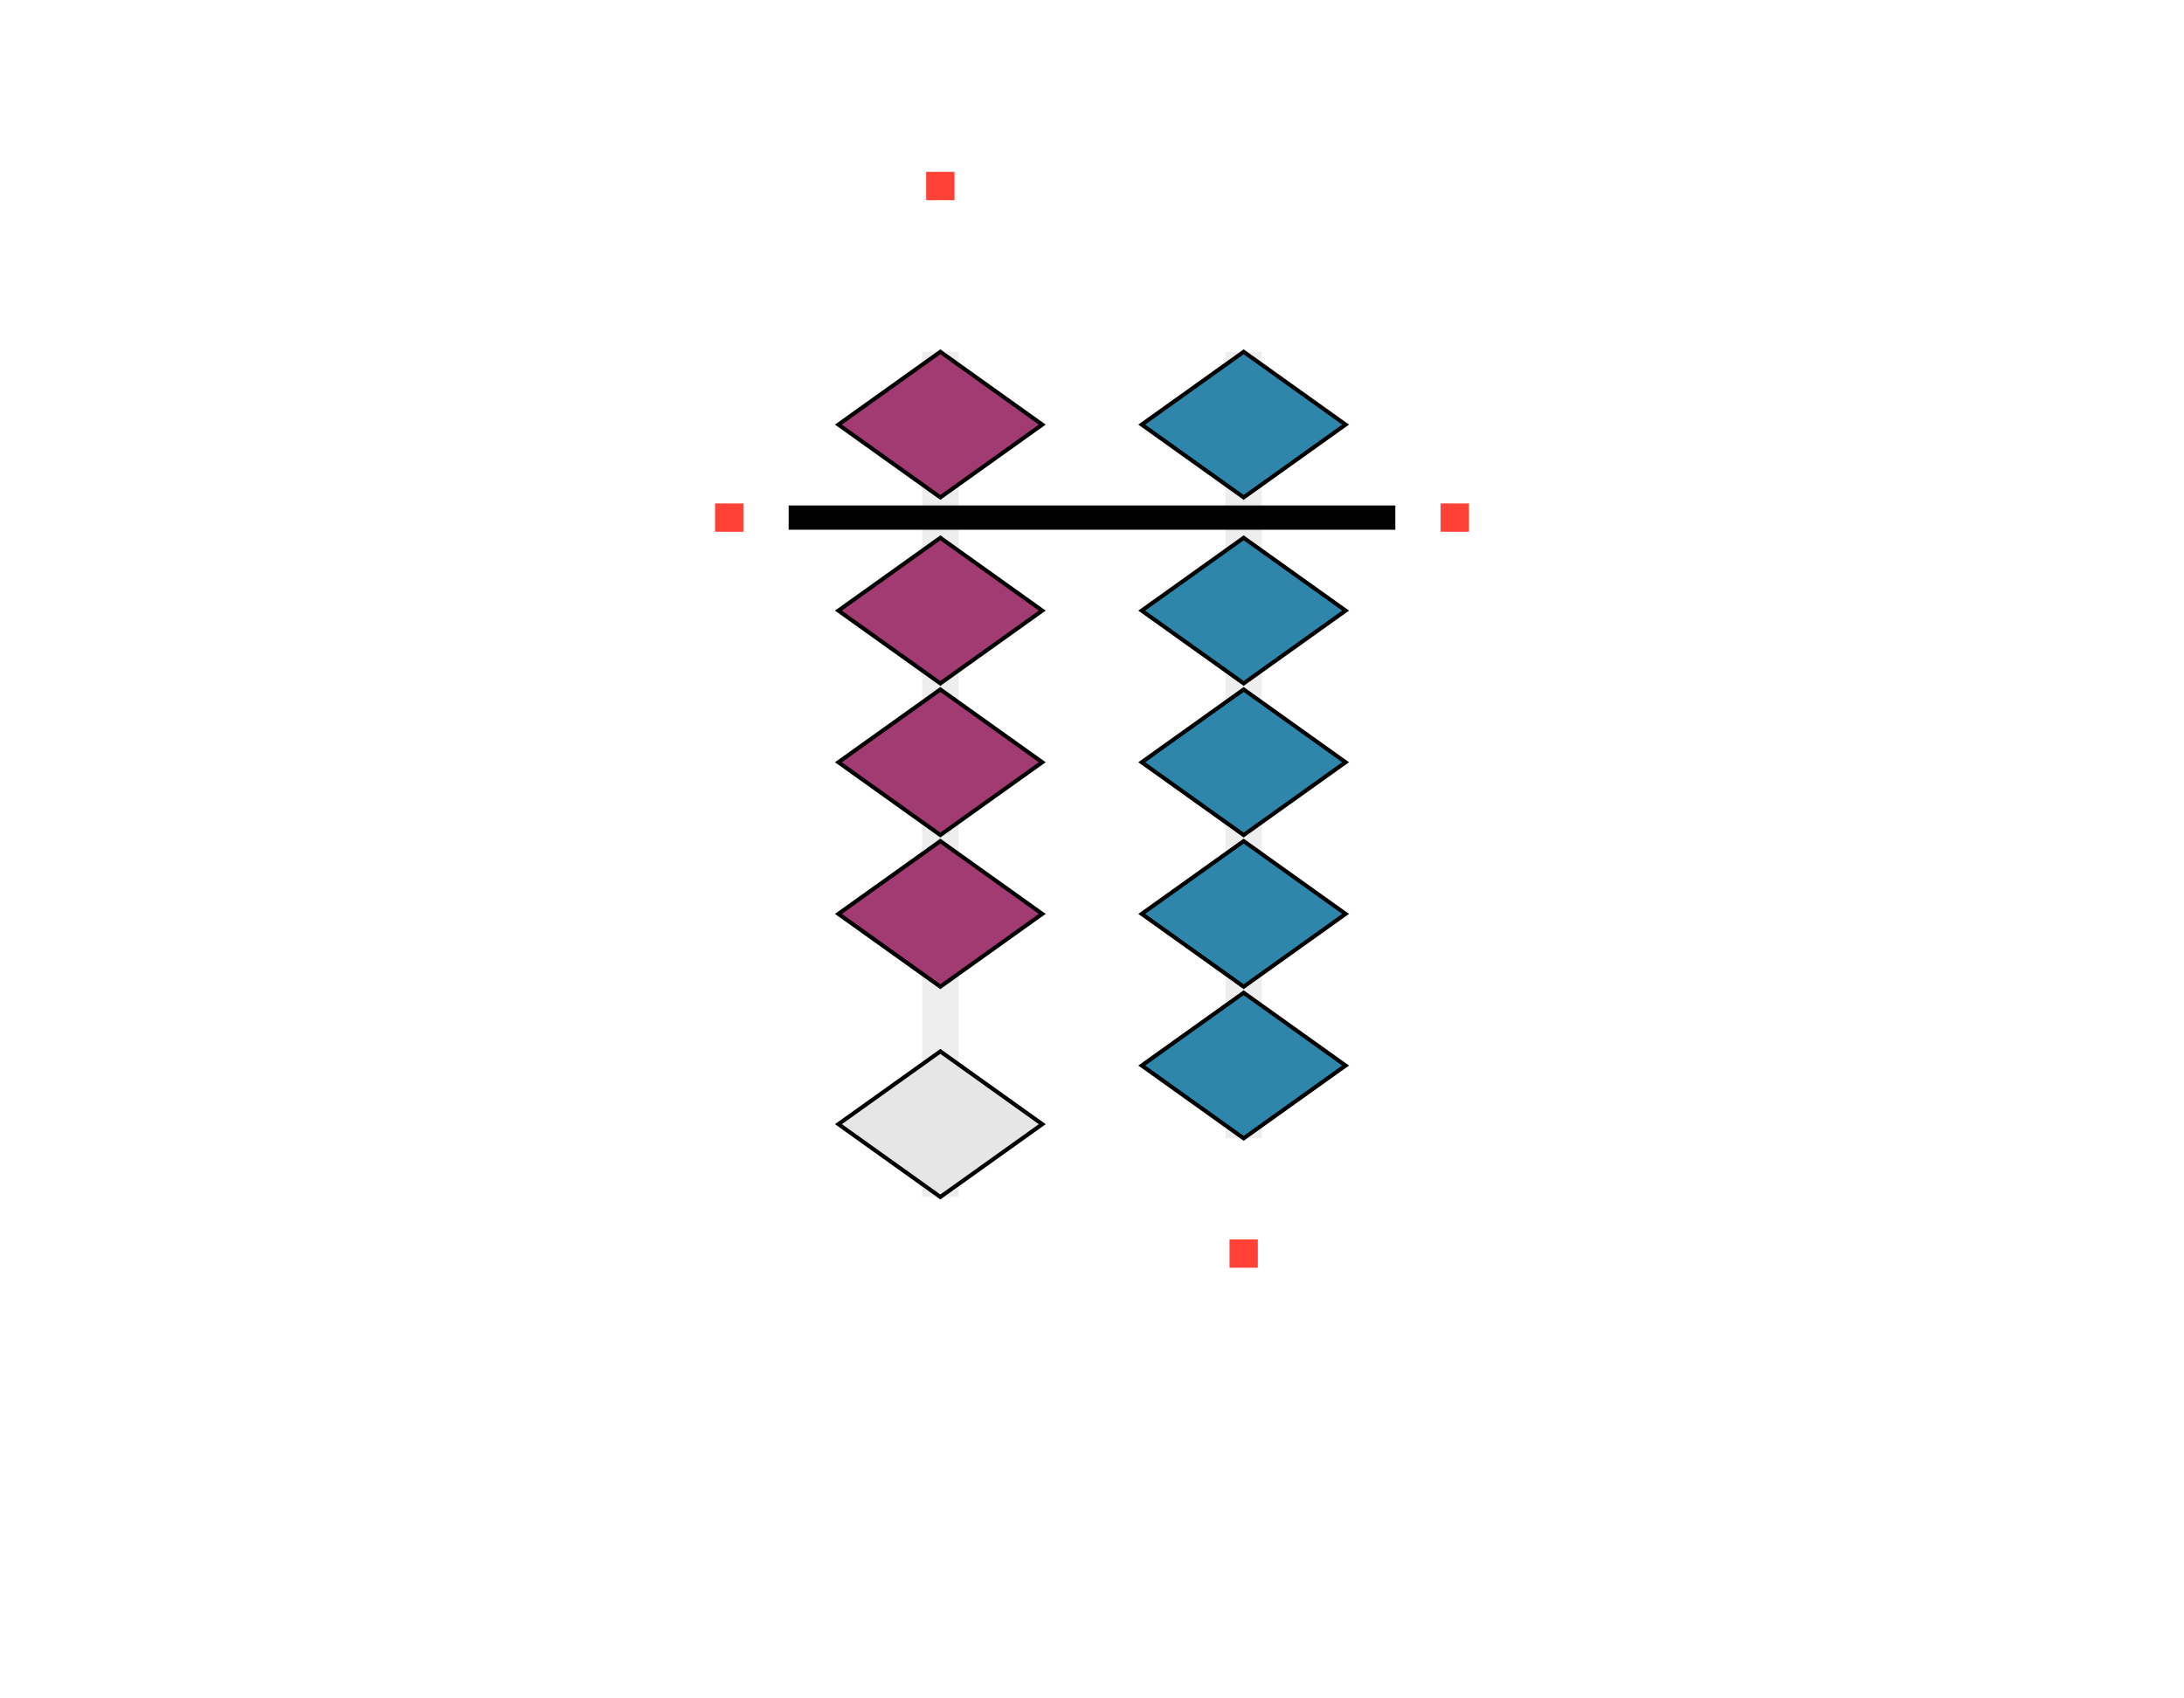<svg class="typst-doc" viewBox="0 0 270 210" width="270pt" height="210pt" xmlns="http://www.w3.org/2000/svg" xmlns:xlink="http://www.w3.org/1999/xlink" xmlns:h5="http://www.w3.org/1999/xhtml">
    <path class="typst-shape" fill="#ffffff" fill-rule="nonzero" d="M 0 0 L 0 210 L 270 210 L 270 0 Z "/>
    <g>
        <g transform="translate(97.5 17.5)">
            <g class="typst-group">
                <g>
                    <g transform="translate(0 0)">
                        <g class="typst-group">
                            <g>
                                <g transform="translate(16.5 26)">
                                    <path class="typst-shape" fill="#eeeeee" fill-rule="nonzero" d="M 0 0 L 0 104.5 L 4.5 104.5 L 4.5 0 Z "/>
                                </g>
                                <g transform="translate(6.15 26)">
                                    <g class="typst-group">
                                        <g>
                                            <g transform="translate(0 0)">
                                                <path class="typst-shape" fill="#a23b72" fill-rule="nonzero" stroke="#000000" stroke-width="0.5" stroke-linecap="butt" stroke-linejoin="miter" stroke-miterlimit="4" d="M 12.6 0 L 25.2 9 L 12.6 18 L 0 9 Z "/>
                                            </g>
                                        </g>
                                    </g>
                                </g>
                                <g transform="translate(6.15 49)">
                                    <g class="typst-group">
                                        <g>
                                            <g transform="translate(0 0)">
                                                <path class="typst-shape" fill="#a23b72" fill-rule="nonzero" stroke="#000000" stroke-width="0.5" stroke-linecap="butt" stroke-linejoin="miter" stroke-miterlimit="4" d="M 12.6 0 L 25.2 9 L 12.6 18 L 0 9 Z "/>
                                            </g>
                                        </g>
                                    </g>
                                </g>
                                <g transform="translate(6.15 67.75)">
                                    <g class="typst-group">
                                        <g>
                                            <g transform="translate(0 0)">
                                                <path class="typst-shape" fill="#a23b72" fill-rule="nonzero" stroke="#000000" stroke-width="0.5" stroke-linecap="butt" stroke-linejoin="miter" stroke-miterlimit="4" d="M 12.6 0 L 25.2 9 L 12.6 18 L 0 9 Z "/>
                                            </g>
                                        </g>
                                    </g>
                                </g>
                                <g transform="translate(6.15 86.5)">
                                    <g class="typst-group">
                                        <g>
                                            <g transform="translate(0 0)">
                                                <path class="typst-shape" fill="#a23b72" fill-rule="nonzero" stroke="#000000" stroke-width="0.5" stroke-linecap="butt" stroke-linejoin="miter" stroke-miterlimit="4" d="M 12.6 0 L 25.2 9 L 12.6 18 L 0 9 Z "/>
                                            </g>
                                        </g>
                                    </g>
                                </g>
                                <g transform="translate(6.15 112.5)">
                                    <g class="typst-group">
                                        <g>
                                            <g transform="translate(0 0)">
                                                <path class="typst-shape" fill="#e6e6e6" fill-rule="nonzero" stroke="#000000" stroke-width="0.5" stroke-linecap="butt" stroke-linejoin="miter" stroke-miterlimit="4" d="M 12.6 0 L 25.2 9 L 12.6 18 L 0 9 Z "/>
                                            </g>
                                        </g>
                                    </g>
                                </g>
                                <g transform="translate(54 26)">
                                    <path class="typst-shape" fill="#eeeeee" fill-rule="nonzero" d="M 0 0 L 0 97.25 L 4.5 97.25 L 4.5 0 Z "/>
                                </g>
                                <g transform="translate(43.65 26)">
                                    <g class="typst-group">
                                        <g>
                                            <g transform="translate(0 0)">
                                                <path class="typst-shape" fill="#2e86ab" fill-rule="nonzero" stroke="#000000" stroke-width="0.5" stroke-linecap="butt" stroke-linejoin="miter" stroke-miterlimit="4" d="M 12.6 0 L 25.2 9 L 12.6 18 L 0 9 Z "/>
                                            </g>
                                        </g>
                                    </g>
                                </g>
                                <g transform="translate(43.65 49)">
                                    <g class="typst-group">
                                        <g>
                                            <g transform="translate(0 0)">
                                                <path class="typst-shape" fill="#2e86ab" fill-rule="nonzero" stroke="#000000" stroke-width="0.5" stroke-linecap="butt" stroke-linejoin="miter" stroke-miterlimit="4" d="M 12.6 0 L 25.2 9 L 12.6 18 L 0 9 Z "/>
                                            </g>
                                        </g>
                                    </g>
                                </g>
                                <g transform="translate(43.65 67.75)">
                                    <g class="typst-group">
                                        <g>
                                            <g transform="translate(0 0)">
                                                <path class="typst-shape" fill="#2e86ab" fill-rule="nonzero" stroke="#000000" stroke-width="0.5" stroke-linecap="butt" stroke-linejoin="miter" stroke-miterlimit="4" d="M 12.6 0 L 25.2 9 L 12.6 18 L 0 9 Z "/>
                                            </g>
                                        </g>
                                    </g>
                                </g>
                                <g transform="translate(43.65 86.5)">
                                    <g class="typst-group">
                                        <g>
                                            <g transform="translate(0 0)">
                                                <path class="typst-shape" fill="#2e86ab" fill-rule="nonzero" stroke="#000000" stroke-width="0.5" stroke-linecap="butt" stroke-linejoin="miter" stroke-miterlimit="4" d="M 12.6 0 L 25.2 9 L 12.6 18 L 0 9 Z "/>
                                            </g>
                                        </g>
                                    </g>
                                </g>
                                <g transform="translate(43.65 105.25)">
                                    <g class="typst-group">
                                        <g>
                                            <g transform="translate(0 0)">
                                                <path class="typst-shape" fill="#2e86ab" fill-rule="nonzero" stroke="#000000" stroke-width="0.5" stroke-linecap="butt" stroke-linejoin="miter" stroke-miterlimit="4" d="M 12.6 0 L 25.2 9 L 12.6 18 L 0 9 Z "/>
                                            </g>
                                        </g>
                                    </g>
                                </g>
                                <g transform="translate(0 45)">
                                    <path class="typst-shape" fill="#000000" fill-rule="nonzero" d="M 0 0 L 0 3 L 75 3 L 75 0 Z "/>
                                </g>
                                <g transform="translate(-8.85 45)">
                                    <path class="typst-shape" fill="#ff4136" fill-rule="nonzero" stroke="#ff4136" stroke-width="0.5" stroke-linecap="butt" stroke-linejoin="miter" stroke-miterlimit="4" d="M 0 0 L 0 3 L 3 3 L 3 0 Z "/>
                                </g>
                                <g transform="translate(80.85 45)">
                                    <path class="typst-shape" fill="#ff4136" fill-rule="nonzero" stroke="#ff4136" stroke-width="0.5" stroke-linecap="butt" stroke-linejoin="miter" stroke-miterlimit="4" d="M 0 0 L 0 3 L 3 3 L 3 0 Z "/>
                                </g>
                                <g transform="translate(17.25 4)">
                                    <path class="typst-shape" fill="#ff4136" fill-rule="nonzero" stroke="#ff4136" stroke-width="0.5" stroke-linecap="butt" stroke-linejoin="miter" stroke-miterlimit="4" d="M 0 0 L 0 3 L 3 3 L 3 0 Z "/>
                                </g>
                                <g transform="translate(54.75 136)">
                                    <path class="typst-shape" fill="#ff4136" fill-rule="nonzero" stroke="#ff4136" stroke-width="0.5" stroke-linecap="butt" stroke-linejoin="miter" stroke-miterlimit="4" d="M 0 0 L 0 3 L 3 3 L 3 0 Z "/>
                                </g>
                            </g>
                        </g>
                    </g>
                </g>
            </g>
        </g>
    </g>
</svg>
